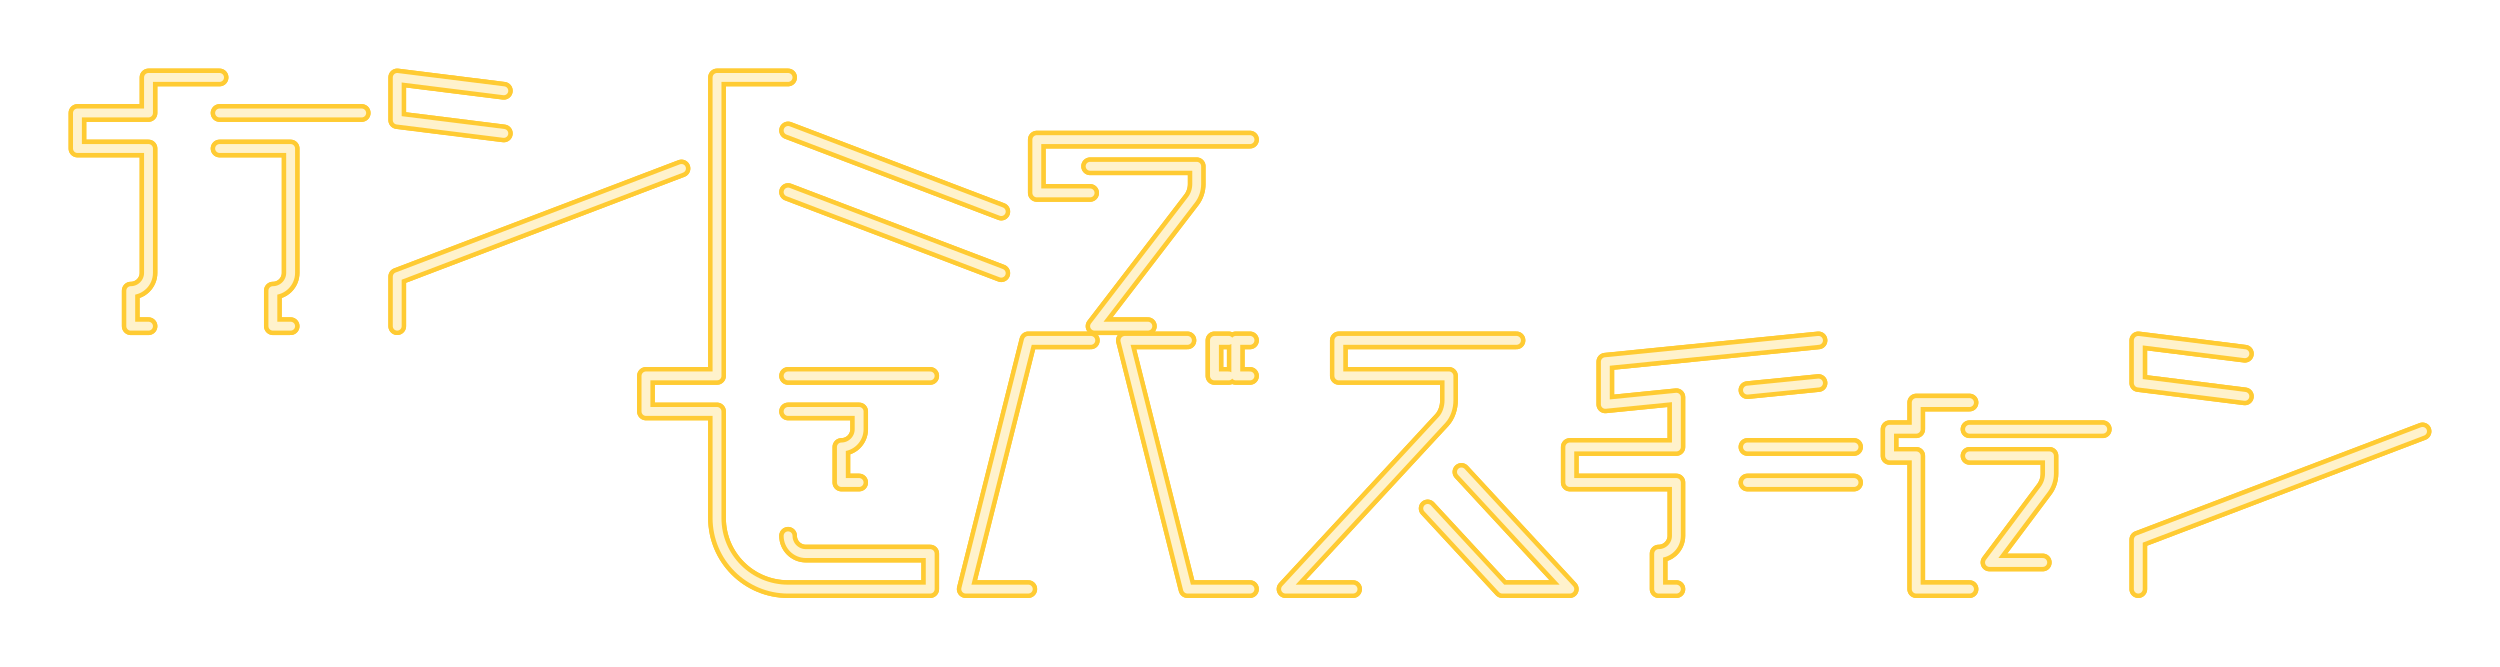 <?xml version="1.0" encoding="UTF-8" standalone="no"?>
<!-- Created with Inkscape (http://www.inkscape.org/) -->

<svg
   width="1407.184"
   height="375.183"
   viewBox="0 0 372.317 99.267"
   version="1.1"
   id="svg1"
   xml:space="preserve"
   inkscape:version="1.3 (0e150ed6c4, 2023-07-21)"
   sodipodi:docname="namae.svg"
   xmlns:inkscape="http://www.inkscape.org/namespaces/inkscape"
   xmlns:sodipodi="http://sodipodi.sourceforge.net/DTD/sodipodi-0.dtd"
   xmlns="http://www.w3.org/2000/svg"
   xmlns:svg="http://www.w3.org/2000/svg"><sodipodi:namedview
     id="namedview1"
     pagecolor="#505050"
     bordercolor="#eeeeee"
     borderopacity="1"
     inkscape:showpageshadow="0"
     inkscape:pageopacity="0"
     inkscape:pagecheckerboard="0"
     inkscape:deskcolor="#505050"
     inkscape:document-units="px"
     inkscape:zoom="0.97370635"
     inkscape:cx="702.47052"
     inkscape:cy="391.8019"
     inkscape:window-width="1920"
     inkscape:window-height="1051"
     inkscape:window-x="-9"
     inkscape:window-y="-9"
     inkscape:window-maximized="1"
     inkscape:current-layer="g43"
     showguides="false" /><defs
     id="defs1">&#10;	&#10;	&#10;	&#10;	&#10;	&#10;	&#10;	&#10;	&#10;	&#10;	&#10;<filter
   inkscape:collect="always"
   style="color-interpolation-filters:sRGB"
   id="filter12"
   x="-0.033"
   y="-0.151"
   width="1.066"
   height="1.303"><feGaussianBlur
     inkscape:collect="always"
     stdDeviation="4.254"
     id="feGaussianBlur12" /></filter><filter
   inkscape:collect="always"
   style="color-interpolation-filters:sRGB"
   id="filter22"
   x="-0.011"
   y="-0.051"
   width="1.022"
   height="1.102"><feGaussianBlur
     inkscape:collect="always"
     stdDeviation="1.064"
     id="feGaussianBlur22" /></filter></defs><g
     inkscape:label="Layer 1"
     inkscape:groupmode="layer"
     id="layer1"
     transform="translate(-350.043,-23.036)"><g
       id="g7"
       style="fill:none;fill-opacity:1;stroke:#ffffff;stroke-opacity:1"><g
         id="g43"><g
           id="g22"
           style="stroke:#ffcb33;stroke-width:2.646;stroke-dasharray:none;stroke-opacity:1;filter:url(#filter12)"><path
             sodipodi:nodetypes="ccccccsscccc"
             inkscape:connector-curvature="0"
             id="path12"
             d="m 567.687,93.319 16.14,17.451 H 573.772 L 562.66,98.754 m -11.112,12.015 h -10.054 l 23.296,-25.19 c 0.702,-0.759 1.045,-1.885 1.045,-2.919 l 4e-5,-3.642 -16.404,4e-5 8e-5,-5.292 h 26.458"
             style="fill:none;fill-opacity:1;fill-rule:evenodd;stroke:#ffcb33;stroke-width:2.646;stroke-linecap:round;stroke-linejoin:round;stroke-miterlimit:4;stroke-dasharray:none;stroke-dashoffset:0;stroke-opacity:1" /><path
             sodipodi:nodetypes="cccccccc"
             inkscape:connector-curvature="0"
             id="path13"
             d="m 533.026,79.02 h -2.117 v -5.292 h 2.117 m 3.175,5.292 h -2.117 v -5.292 h 2.117"
             style="fill:none;fill-opacity:1;fill-rule:evenodd;stroke:#ffcb33;stroke-width:2.646;stroke-linecap:round;stroke-linejoin:round;stroke-miterlimit:4;stroke-dasharray:none;stroke-dashoffset:0;stroke-opacity:1" /><path
             sodipodi:nodetypes="ccccccccccccccsccc"
             inkscape:connector-curvature="0"
             id="path14"
             d="m 610.285,94.895 h 15.875 m 0,-5.292 h -15.875 m -4e-5,-8.466 10.583,-1.058 m 0,-6.35 -31.75,3.175 v 6.35 l 10.583,-1.058 v 7.408 h -15.875 v 5.292 h 15.875 v 7.938 c 0,1.461 -1.185,2.646 -2.646,2.646 v 5.292 h 2.646"
             style="fill:none;fill-opacity:1;fill-rule:evenodd;stroke:#ffcb33;stroke-width:2.646;stroke-linecap:round;stroke-linejoin:round;stroke-miterlimit:4;stroke-dasharray:none;stroke-dashoffset:0;stroke-opacity:1" /><path
             style="fill:none;fill-opacity:1;fill-rule:evenodd;stroke:#ffcb33;stroke-width:2.646;stroke-linecap:round;stroke-linejoin:round;stroke-miterlimit:4;stroke-dasharray:none;stroke-dashoffset:0;stroke-opacity:1"
             d="m 382.743,45.153 h 10.583 v 18.521 c 0,1.461 -1.185,2.646 -2.646,2.646 v 5.292 h 2.646 m 10.583,-31.75 h -21.167 m 0,-5.292 h -10.583 v 5.292 h -10.583 v 5.292 h 10.583 v 18.521 c 0,1.461 -1.185,2.646 -2.646,2.646 v 5.292 h 2.646"
             id="path15"
             inkscape:connector-curvature="0"
             sodipodi:nodetypes="ccscccccccccccsccc" /><path
             style="fill:none;fill-opacity:1;fill-rule:evenodd;stroke:#ffcb33;stroke-width:2.646;stroke-linecap:round;stroke-linejoin:round;stroke-miterlimit:4;stroke-dasharray:none;stroke-dashoffset:0;stroke-opacity:1"
             d="M 499.16,54.546 467.41,42.463 m 0,-7.893 h -10.583 l 4e-5,44.45 H 446.243 v 5.292 h 10.583 v 15.875 c 0,5.845 4.738,10.583 10.583,10.583 h 21.167 v -5.292 h -18.521 c -1.461,0 -2.646,-1.185 -2.646,-2.646 m 0,-18.521 h 10.583 v 2.646 c 0,1.461 -1.184,2.646 -2.646,2.646 v 5.292 h 2.646 m 21.166,-31.176 -31.75,-12.084 m 1.2e-4,27.385 h 21.167"
             id="path16"
             inkscape:connector-curvature="0"
             sodipodi:nodetypes="ccccccccssccscccsccccccc" /><path
             sodipodi:nodetypes="ccccccc"
             inkscape:connector-curvature="0"
             id="path17"
             d="m 425.076,36.554 -15.875,-1.984 v 6.35 l 15.875,1.984 m 26.458,5.222 -42.333,16.112 v 7.373"
             style="fill:none;fill-opacity:1;fill-rule:evenodd;stroke:#ffcb33;stroke-width:2.646;stroke-linecap:round;stroke-linejoin:round;stroke-miterlimit:4;stroke-dasharray:none;stroke-dashoffset:0;stroke-opacity:1" /><path
             sodipodi:nodetypes="ccccccc"
             inkscape:connector-curvature="0"
             id="path18"
             d="m 684.368,75.713 -15.875,-1.984 4e-5,6.35 15.875,1.984 m 26.458,5.222 -42.333,16.112 v 7.373"
             style="fill:none;fill-opacity:1;fill-rule:evenodd;stroke:#ffcb33;stroke-width:2.646;stroke-linecap:round;stroke-linejoin:round;stroke-miterlimit:4;stroke-dasharray:none;stroke-dashoffset:0;stroke-opacity:1" /><path
             style="fill:none;fill-opacity:1;fill-rule:evenodd;stroke:#ffcb33;stroke-width:2.646;stroke-linecap:round;stroke-linejoin:round;stroke-miterlimit:4;stroke-dasharray:none;stroke-dashoffset:0;stroke-opacity:1"
             d="m 512.389,47.799 h 15.875 v 2.652 c 0,0.825 -0.275,1.699 -0.784,2.348 l -14.43,18.812 h 7.938 m 15.214,-27.781 h -31.75 v 7.937 h 7.937"
             id="path19"
             inkscape:connector-curvature="0"
             sodipodi:nodetypes="ccsscccccc" /><path
             style="fill:none;fill-opacity:1;fill-rule:evenodd;stroke:#ffcb33;stroke-width:2.646;stroke-linecap:round;stroke-linejoin:round;stroke-miterlimit:4;stroke-dasharray:none;stroke-dashoffset:0;stroke-opacity:1"
             d="m 663.201,86.957 h -19.844 m 0,-3.969 h -7.937 v 3.969 h -3.969 v 3.969 h 3.969 l -4e-5,19.844 h 7.938 m 8e-5,-19.844 h 11.906 l -4e-5,2.652 c 0,0.825 -0.281,1.693 -0.784,2.348 l -8.149,10.875 h 7.934"
             id="path20"
             inkscape:connector-curvature="0"
             sodipodi:nodetypes="ccccccccccccsscc" /><g
             transform="matrix(4,0,0,4,514.956,-430.713)"
             id="g21"
             style="fill:none;fill-opacity:1;stroke:#ffcb33;stroke-width:0.661;stroke-linecap:round;stroke-linejoin:round;stroke-dasharray:none;stroke-opacity:1"><path
               sodipodi:nodetypes="cccccccc"
               inkscape:connector-curvature="0"
               id="path21"
               d="M 5.311,135.37 H 2.982 l -2.329,-9.26 h 2.329 m -5.926,9.26 h -2.329 l 2.329,-9.26 h 2.329"
               style="opacity:1;fill:none;fill-opacity:1;fill-rule:evenodd;stroke:#ffcb33;stroke-width:0.661;stroke-linecap:round;stroke-linejoin:round;stroke-miterlimit:4;stroke-dasharray:none;stroke-dashoffset:0;stroke-opacity:1" /></g></g><g
           id="g12"
           style="stroke:#ffcb33;stroke-width:2.646;stroke-dasharray:none;stroke-opacity:1;filter:url(#filter22)"><path
             sodipodi:nodetypes="ccccccsscccc"
             inkscape:connector-curvature="0"
             id="path2"
             d="m 567.687,93.319 16.14,17.451 H 573.772 L 562.66,98.754 m -11.112,12.015 h -10.054 l 23.296,-25.19 c 0.702,-0.759 1.045,-1.885 1.045,-2.919 l 4e-5,-3.642 -16.404,4e-5 8e-5,-5.292 h 26.458"
             style="fill:none;fill-opacity:1;fill-rule:evenodd;stroke:#ffcb33;stroke-width:2.646;stroke-linecap:round;stroke-linejoin:round;stroke-miterlimit:4;stroke-dasharray:none;stroke-dashoffset:0;stroke-opacity:1" /><path
             sodipodi:nodetypes="cccccccc"
             inkscape:connector-curvature="0"
             id="path3"
             d="m 533.026,79.02 h -2.117 v -5.292 h 2.117 m 3.175,5.292 h -2.117 v -5.292 h 2.117"
             style="fill:none;fill-opacity:1;fill-rule:evenodd;stroke:#ffcb33;stroke-width:2.646;stroke-linecap:round;stroke-linejoin:round;stroke-miterlimit:4;stroke-dasharray:none;stroke-dashoffset:0;stroke-opacity:1" /><path
             sodipodi:nodetypes="ccccccccccccccsccc"
             inkscape:connector-curvature="0"
             id="path4"
             d="m 610.285,94.895 h 15.875 m 0,-5.292 h -15.875 m -4e-5,-8.466 10.583,-1.058 m 0,-6.35 -31.75,3.175 v 6.35 l 10.583,-1.058 v 7.408 h -15.875 v 5.292 h 15.875 v 7.938 c 0,1.461 -1.185,2.646 -2.646,2.646 v 5.292 h 2.646"
             style="fill:none;fill-opacity:1;fill-rule:evenodd;stroke:#ffcb33;stroke-width:2.646;stroke-linecap:round;stroke-linejoin:round;stroke-miterlimit:4;stroke-dasharray:none;stroke-dashoffset:0;stroke-opacity:1" /><path
             style="fill:none;fill-opacity:1;fill-rule:evenodd;stroke:#ffcb33;stroke-width:2.646;stroke-linecap:round;stroke-linejoin:round;stroke-miterlimit:4;stroke-dasharray:none;stroke-dashoffset:0;stroke-opacity:1"
             d="m 382.743,45.153 h 10.583 v 18.521 c 0,1.461 -1.185,2.646 -2.646,2.646 v 5.292 h 2.646 m 10.583,-31.75 h -21.167 m 0,-5.292 h -10.583 v 5.292 h -10.583 v 5.292 h 10.583 v 18.521 c 0,1.461 -1.185,2.646 -2.646,2.646 v 5.292 h 2.646"
             id="path5"
             inkscape:connector-curvature="0"
             sodipodi:nodetypes="ccscccccccccccsccc" /><path
             style="fill:none;fill-opacity:1;fill-rule:evenodd;stroke:#ffcb33;stroke-width:2.646;stroke-linecap:round;stroke-linejoin:round;stroke-miterlimit:4;stroke-dasharray:none;stroke-dashoffset:0;stroke-opacity:1"
             d="M 499.16,54.546 467.41,42.463 m 0,-7.893 h -10.583 l 4e-5,44.45 H 446.243 v 5.292 h 10.583 v 15.875 c 0,5.845 4.738,10.583 10.583,10.583 h 21.167 v -5.292 h -18.521 c -1.461,0 -2.646,-1.185 -2.646,-2.646 m 0,-18.521 h 10.583 v 2.646 c 0,1.461 -1.184,2.646 -2.646,2.646 v 5.292 h 2.646 m 21.166,-31.176 -31.75,-12.084 m 1.2e-4,27.385 h 21.167"
             id="path6"
             inkscape:connector-curvature="0"
             sodipodi:nodetypes="ccccccccssccscccsccccccc" /><path
             sodipodi:nodetypes="ccccccc"
             inkscape:connector-curvature="0"
             id="path7"
             d="m 425.076,36.554 -15.875,-1.984 v 6.35 l 15.875,1.984 m 26.458,5.222 -42.333,16.112 v 7.373"
             style="fill:none;fill-opacity:1;fill-rule:evenodd;stroke:#ffcb33;stroke-width:2.646;stroke-linecap:round;stroke-linejoin:round;stroke-miterlimit:4;stroke-dasharray:none;stroke-dashoffset:0;stroke-opacity:1" /><path
             sodipodi:nodetypes="ccccccc"
             inkscape:connector-curvature="0"
             id="path8"
             d="m 684.368,75.713 -15.875,-1.984 4e-5,6.35 15.875,1.984 m 26.458,5.222 -42.333,16.112 v 7.373"
             style="fill:none;fill-opacity:1;fill-rule:evenodd;stroke:#ffcb33;stroke-width:2.646;stroke-linecap:round;stroke-linejoin:round;stroke-miterlimit:4;stroke-dasharray:none;stroke-dashoffset:0;stroke-opacity:1" /><path
             style="fill:none;fill-opacity:1;fill-rule:evenodd;stroke:#ffcb33;stroke-width:2.646;stroke-linecap:round;stroke-linejoin:round;stroke-miterlimit:4;stroke-dasharray:none;stroke-dashoffset:0;stroke-opacity:1"
             d="m 512.389,47.799 h 15.875 v 2.652 c 0,0.825 -0.275,1.699 -0.784,2.348 l -14.43,18.812 h 7.938 m 15.214,-27.781 h -31.75 v 7.937 h 7.937"
             id="path9"
             inkscape:connector-curvature="0"
             sodipodi:nodetypes="ccsscccccc" /><path
             style="fill:none;fill-opacity:1;fill-rule:evenodd;stroke:#ffcb33;stroke-width:2.646;stroke-linecap:round;stroke-linejoin:round;stroke-miterlimit:4;stroke-dasharray:none;stroke-dashoffset:0;stroke-opacity:1"
             d="m 663.201,86.957 h -19.844 m 0,-3.969 h -7.937 v 3.969 h -3.969 v 3.969 h 3.969 l -4e-5,19.844 h 7.938 m 8e-5,-19.844 h 11.906 l -4e-5,2.652 c 0,0.825 -0.281,1.693 -0.784,2.348 l -8.149,10.875 h 7.934"
             id="path10"
             inkscape:connector-curvature="0"
             sodipodi:nodetypes="ccccccccccccsscc" /><g
             transform="matrix(4,0,0,4,514.956,-430.713)"
             id="g11"
             style="fill:none;fill-opacity:1;stroke:#ffcb33;stroke-width:0.661;stroke-linecap:round;stroke-linejoin:round;stroke-dasharray:none;stroke-opacity:1"><path
               sodipodi:nodetypes="cccccccc"
               inkscape:connector-curvature="0"
               id="path11"
               d="M 5.311,135.37 H 2.982 l -2.329,-9.26 h 2.329 m -5.926,9.26 h -2.329 l 2.329,-9.26 h 2.329"
               style="opacity:1;fill:none;fill-opacity:1;fill-rule:evenodd;stroke:#ffcb33;stroke-width:0.661;stroke-linecap:round;stroke-linejoin:round;stroke-miterlimit:4;stroke-dasharray:none;stroke-dashoffset:0;stroke-opacity:1" /></g></g><g
           id="g1"
           style="stroke:#fff2cc;stroke-opacity:1"><path
             sodipodi:nodetypes="ccccccsscccc"
             inkscape:connector-curvature="0"
             id="path1227-8-2"
             d="m 567.687,93.319 16.14,17.451 H 573.772 L 562.66,98.754 m -11.112,12.015 h -10.054 l 23.296,-25.19 c 0.702,-0.759 1.045,-1.885 1.045,-2.919 l 4e-5,-3.642 -16.404,4e-5 8e-5,-5.292 h 26.458"
             style="fill:none;fill-opacity:1;fill-rule:evenodd;stroke:#fff2cc;stroke-width:1.323;stroke-linecap:round;stroke-linejoin:round;stroke-miterlimit:4;stroke-dasharray:none;stroke-dashoffset:0;stroke-opacity:1" /><path
             sodipodi:nodetypes="cccccccc"
             inkscape:connector-curvature="0"
             id="path1253-3-9"
             d="m 533.026,79.02 h -2.117 v -5.292 h 2.117 m 3.175,5.292 h -2.117 v -5.292 h 2.117"
             style="fill:none;fill-opacity:1;fill-rule:evenodd;stroke:#fff2cc;stroke-width:1.323;stroke-linecap:round;stroke-linejoin:round;stroke-miterlimit:4;stroke-dasharray:none;stroke-dashoffset:0;stroke-opacity:1" /><path
             sodipodi:nodetypes="ccccccccccccccsccc"
             inkscape:connector-curvature="0"
             id="path1068-3-9"
             d="m 610.285,94.895 h 15.875 m 0,-5.292 h -15.875 m -4e-5,-8.466 10.583,-1.058 m 0,-6.35 -31.75,3.175 v 6.35 l 10.583,-1.058 v 7.408 h -15.875 v 5.292 h 15.875 v 7.938 c 0,1.461 -1.185,2.646 -2.646,2.646 v 5.292 h 2.646"
             style="fill:none;fill-opacity:1;fill-rule:evenodd;stroke:#fff2cc;stroke-width:1.323;stroke-linecap:round;stroke-linejoin:round;stroke-miterlimit:4;stroke-dasharray:none;stroke-dashoffset:0;stroke-opacity:1" /><path
             style="fill:none;fill-opacity:1;fill-rule:evenodd;stroke:#fff2cc;stroke-width:1.323;stroke-linecap:round;stroke-linejoin:round;stroke-miterlimit:4;stroke-dasharray:none;stroke-dashoffset:0;stroke-opacity:1"
             d="m 382.743,45.153 h 10.583 v 18.521 c 0,1.461 -1.185,2.646 -2.646,2.646 v 5.292 h 2.646 m 10.583,-31.75 h -21.167 m 0,-5.292 h -10.583 v 5.292 h -10.583 v 5.292 h 10.583 v 18.521 c 0,1.461 -1.185,2.646 -2.646,2.646 v 5.292 h 2.646"
             id="path1193-6-9"
             inkscape:connector-curvature="0"
             sodipodi:nodetypes="ccscccccccccccsccc" /><path
             style="fill:none;fill-opacity:1;fill-rule:evenodd;stroke:#fff2cc;stroke-width:1.323;stroke-linecap:round;stroke-linejoin:round;stroke-miterlimit:4;stroke-dasharray:none;stroke-dashoffset:0;stroke-opacity:1"
             d="M 499.16,54.546 467.41,42.463 m 0,-7.893 h -10.583 l 4e-5,44.45 H 446.243 v 5.292 h 10.583 v 15.875 c 0,5.845 4.738,10.583 10.583,10.583 h 21.167 v -5.292 h -18.521 c -1.461,0 -2.646,-1.185 -2.646,-2.646 m 0,-18.521 h 10.583 v 2.646 c 0,1.461 -1.184,2.646 -2.646,2.646 v 5.292 h 2.646 m 21.166,-31.176 -31.75,-12.084 m 1.2e-4,27.385 h 21.167"
             id="path966-9-1"
             inkscape:connector-curvature="0"
             sodipodi:nodetypes="ccccccccssccscccsccccccc" /><path
             sodipodi:nodetypes="ccccccc"
             inkscape:connector-curvature="0"
             id="path892-3-2"
             d="m 425.076,36.554 -15.875,-1.984 v 6.35 l 15.875,1.984 m 26.458,5.222 -42.333,16.112 v 7.373"
             style="fill:none;fill-opacity:1;fill-rule:evenodd;stroke:#fff2cc;stroke-width:1.323;stroke-linecap:round;stroke-linejoin:round;stroke-miterlimit:4;stroke-dasharray:none;stroke-dashoffset:0;stroke-opacity:1" /><path
             sodipodi:nodetypes="ccccccc"
             inkscape:connector-curvature="0"
             id="path892-3-2-6"
             d="m 684.368,75.713 -15.875,-1.984 4e-5,6.35 15.875,1.984 m 26.458,5.222 -42.333,16.112 v 7.373"
             style="fill:none;fill-opacity:1;fill-rule:evenodd;stroke:#fff2cc;stroke-width:1.323;stroke-linecap:round;stroke-linejoin:round;stroke-miterlimit:4;stroke-dasharray:none;stroke-dashoffset:0;stroke-opacity:1" /><path
             style="fill:none;fill-opacity:1;fill-rule:evenodd;stroke:#fff2cc;stroke-width:1.323;stroke-linecap:round;stroke-linejoin:round;stroke-miterlimit:4;stroke-dasharray:none;stroke-dashoffset:0;stroke-opacity:1"
             d="m 512.389,47.799 h 15.875 v 2.652 c 0,0.825 -0.275,1.699 -0.784,2.348 l -14.43,18.812 h 7.938 m 15.214,-27.781 h -31.75 v 7.937 h 7.937"
             id="path922-7-3"
             inkscape:connector-curvature="0"
             sodipodi:nodetypes="ccsscccccc" /><path
             style="fill:none;fill-opacity:1;fill-rule:evenodd;stroke:#fff2cc;stroke-width:1.323;stroke-linecap:round;stroke-linejoin:round;stroke-miterlimit:4;stroke-dasharray:none;stroke-dashoffset:0;stroke-opacity:1"
             d="m 663.201,86.957 h -19.844 m 0,-3.969 h -7.937 v 3.969 h -3.969 v 3.969 h 3.969 l -4e-5,19.844 h 7.938 m 8e-5,-19.844 h 11.906 l -4e-5,2.652 c 0,0.825 -0.281,1.693 -0.784,2.348 l -8.149,10.875 h 7.934"
             id="path914-2-4"
             inkscape:connector-curvature="0"
             sodipodi:nodetypes="ccccccccccccsscc" /><g
             transform="matrix(4,0,0,4,514.956,-430.713)"
             id="g2"
             style="fill:none;fill-opacity:1;stroke:#fff2cc;stroke-width:0.331;stroke-linecap:round;stroke-linejoin:round;stroke-dasharray:none;stroke-opacity:1"><path
               sodipodi:nodetypes="cccccccc"
               inkscape:connector-curvature="0"
               id="path1"
               d="M 5.311,135.37 H 2.982 l -2.329,-9.26 h 2.329 m -5.926,9.26 h -2.329 l 2.329,-9.26 h 2.329"
               style="opacity:1;fill:none;fill-opacity:1;fill-rule:evenodd;stroke:#fff2cc;stroke-width:0.331;stroke-linecap:round;stroke-linejoin:round;stroke-miterlimit:4;stroke-dasharray:none;stroke-dashoffset:0;stroke-opacity:1" /></g></g></g></g></g></svg>
